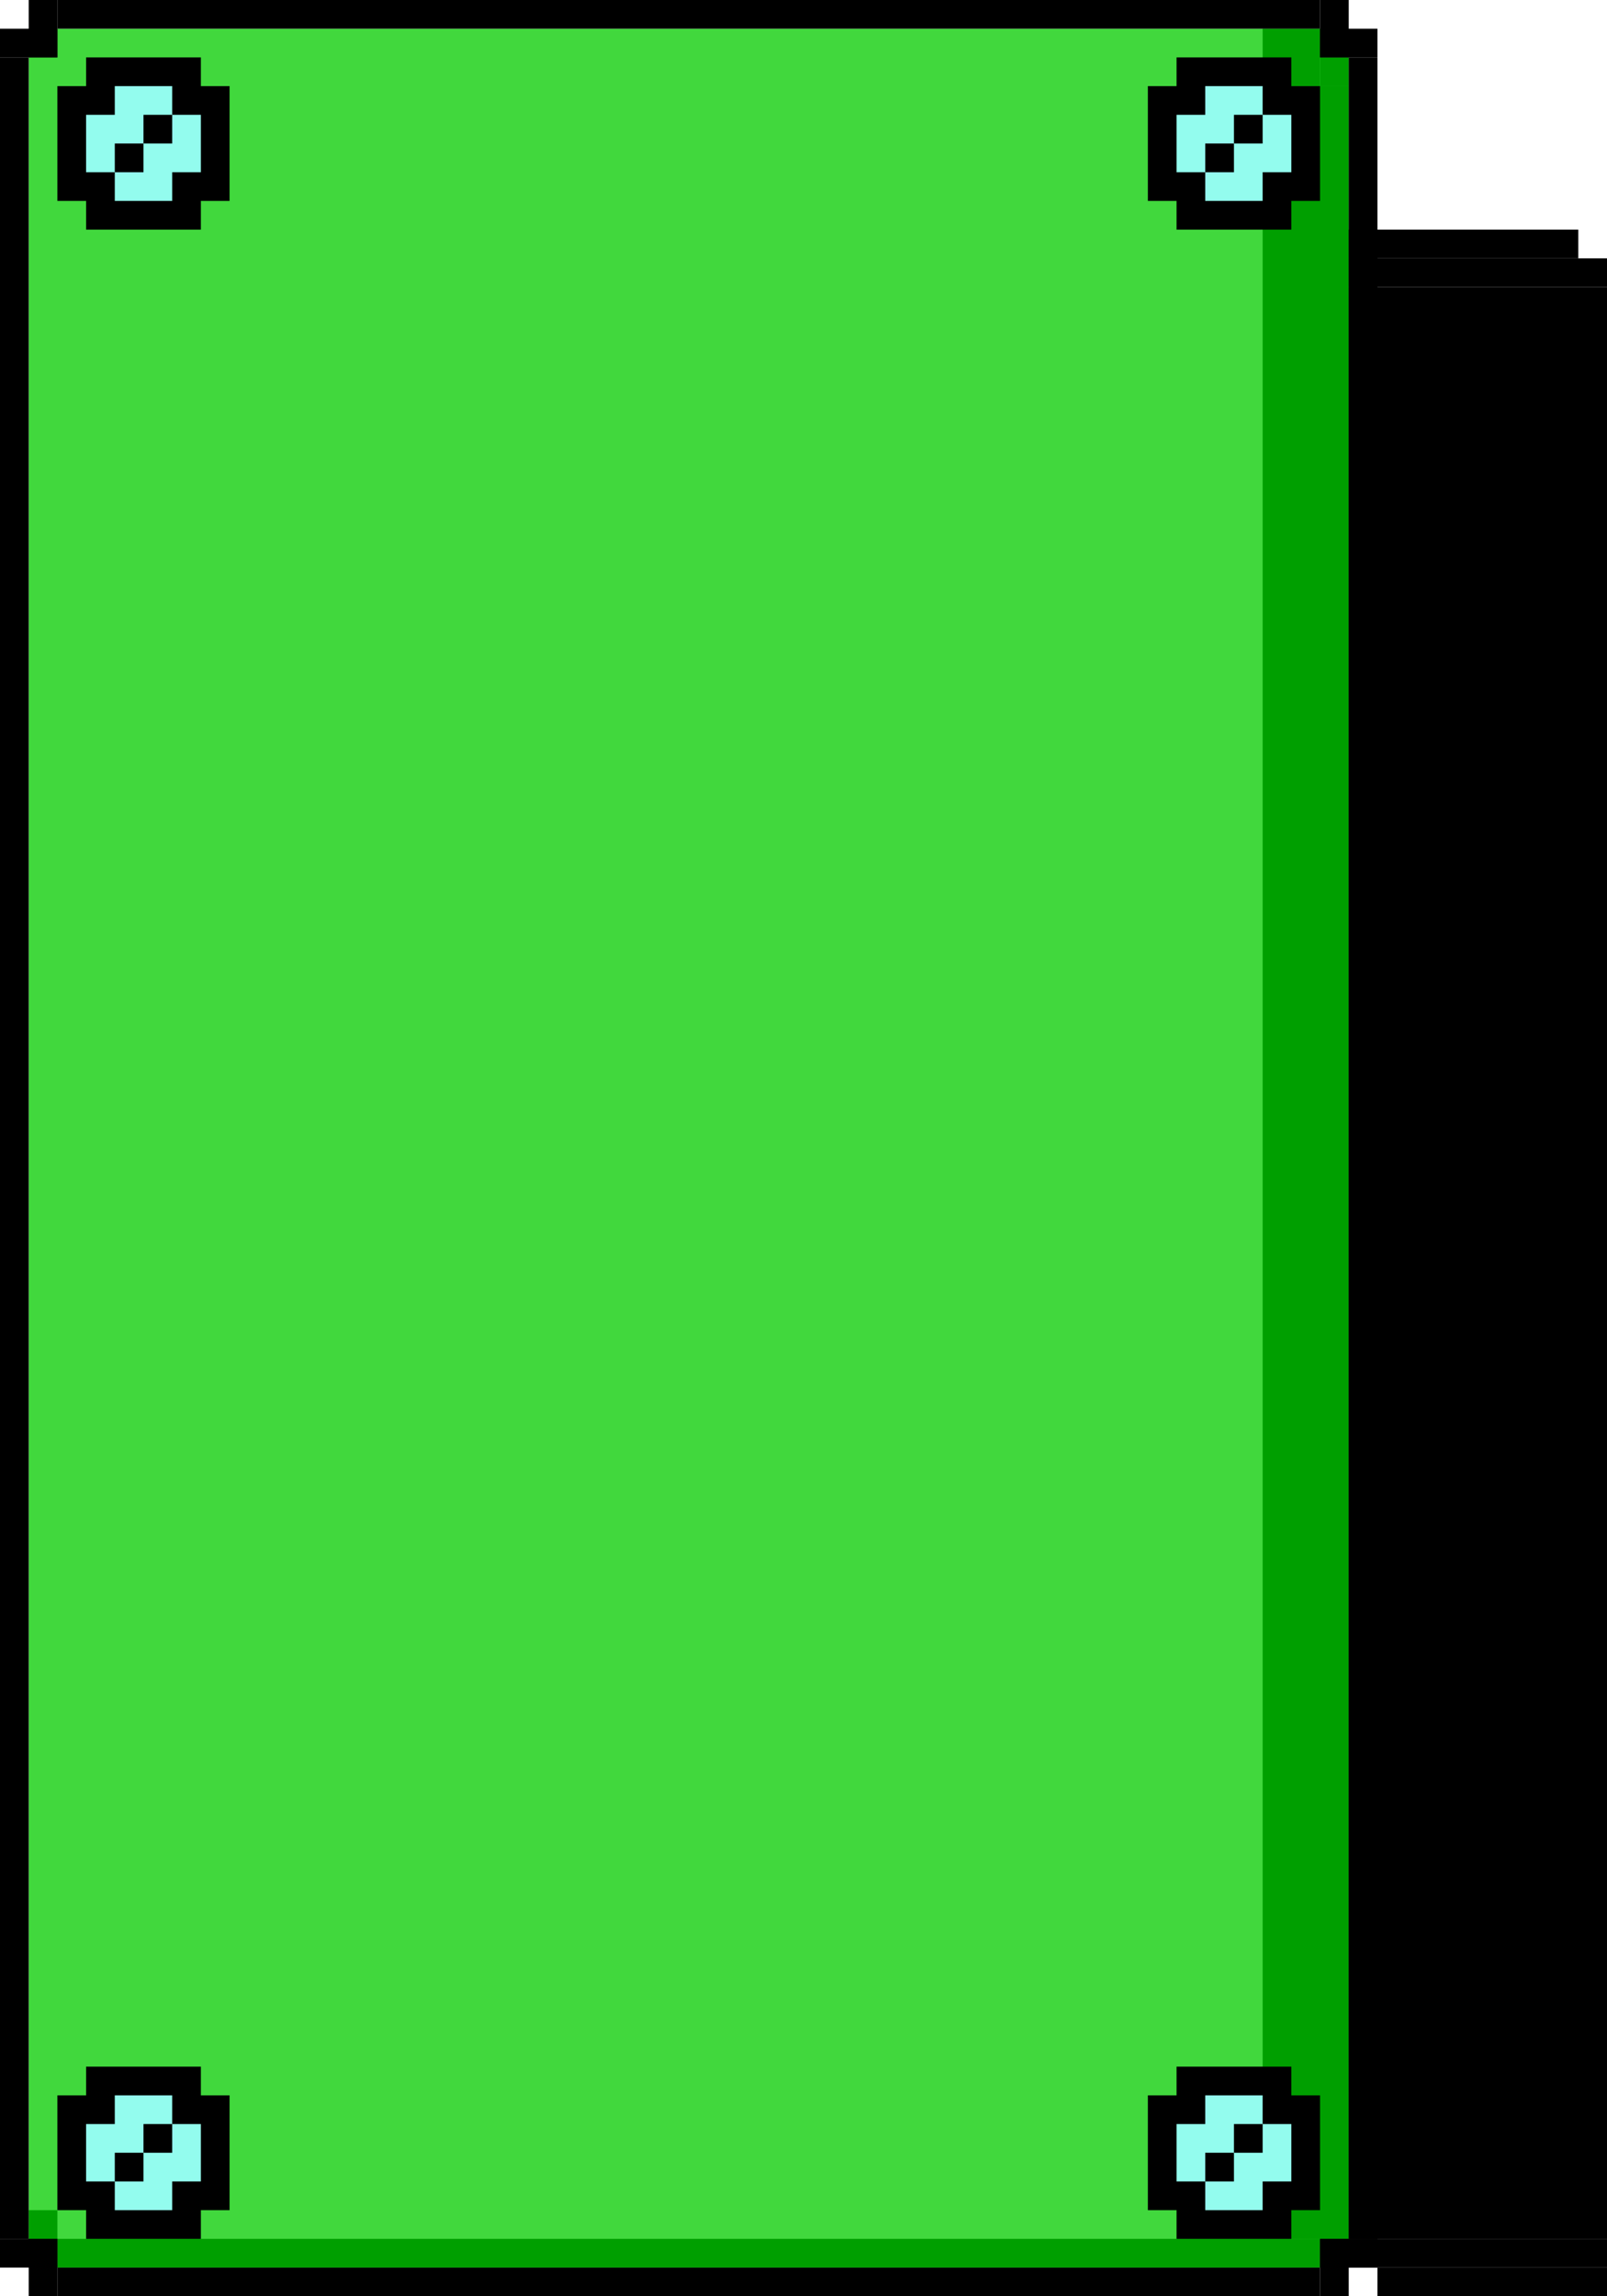 <svg width="56" height="80" viewBox="0 0 56 80" fill="none" xmlns="http://www.w3.org/2000/svg">
<rect x="1" y="1" width="46" height="78" fill="#41D83D"/>
<path d="M46 2H47V3H46V2Z" fill="#009F00"/>
<path d="M44 1H46V3H44V1Z" fill="#009F00"/>
<rect x="44" y="3" width="3" height="75" fill="#009F00"/>
<rect x="2" y="78" width="44" height="1" fill="#009F00"/>
<rect x="1" y="77" width="1" height="1" fill="#009F00"/>
<path d="M47 10H56V78H47V10Z" fill="black"/>
<path d="M47 8H55V9H47V8Z" fill="black"/>
<path d="M47 9H56V10H47V9Z" fill="black"/>
<path d="M47 78H56V79H47V78Z" fill="black"/>
<path d="M48 79H56V80H48V79Z" fill="black"/>
<rect y="2" width="1" height="76" fill="black"/>
<rect x="47" y="2" width="1" height="76" fill="black"/>
<rect x="2" width="44" height="1" fill="black"/>
<rect x="2" y="79" width="44" height="1" fill="black"/>
<path d="M47 0V2H46V0L47 0Z" fill="black"/>
<path d="M48 1V2H46V1L48 1Z" fill="black"/>
<path d="M47 80V78H46V80H47Z" fill="black"/>
<path d="M48 79V78H46V79H48Z" fill="black"/>
<path d="M0 1H2V2H0V1Z" fill="black"/>
<path d="M1 0H2V2H1V0Z" fill="black"/>
<path d="M1 80L1 78H2V80H1Z" fill="black"/>
<path d="M0 79L0 78H2V79H0Z" fill="black"/>
<path d="M7 2H3V3H2V7H3V8H7V7H8V3H7V2Z" fill="black"/>
<path d="M6 3H4V4H3V6H4V7H6V6H7V4H6V3Z" fill="#93FCEE"/>
<rect x="4" y="5" width="1" height="1" fill="black"/>
<rect x="5" y="4" width="1" height="1" fill="black"/>
<path d="M45 2H41V3H40V7H41V8H45V7H46V3H45V2Z" fill="black"/>
<path d="M44 3H42V4H41V6H42V7H44V6H45V4H44V3Z" fill="#93FCEE"/>
<rect x="42" y="5" width="1" height="1" fill="black"/>
<rect x="43" y="4" width="1" height="1" fill="black"/>
<path d="M45 72H41V73H40V77H41V78H45V77H46V73H45V72Z" fill="black"/>
<path d="M44 73H42V74H41V76H42V77H44V76H45V74H44V73Z" fill="#93FCEE"/>
<rect x="42" y="75" width="1" height="1" fill="black"/>
<rect x="43" y="74" width="1" height="1" fill="black"/>
<path d="M7 72H3V73H2V77H3V78H7V77H8V73H7V72Z" fill="black"/>
<path d="M6 73H4V74H3V76H4V77H6V76H7V74H6V73Z" fill="#93FCEE"/>
<rect x="4" y="75" width="1" height="1" fill="black"/>
<rect x="5" y="74" width="1" height="1" fill="black"/>
</svg>

